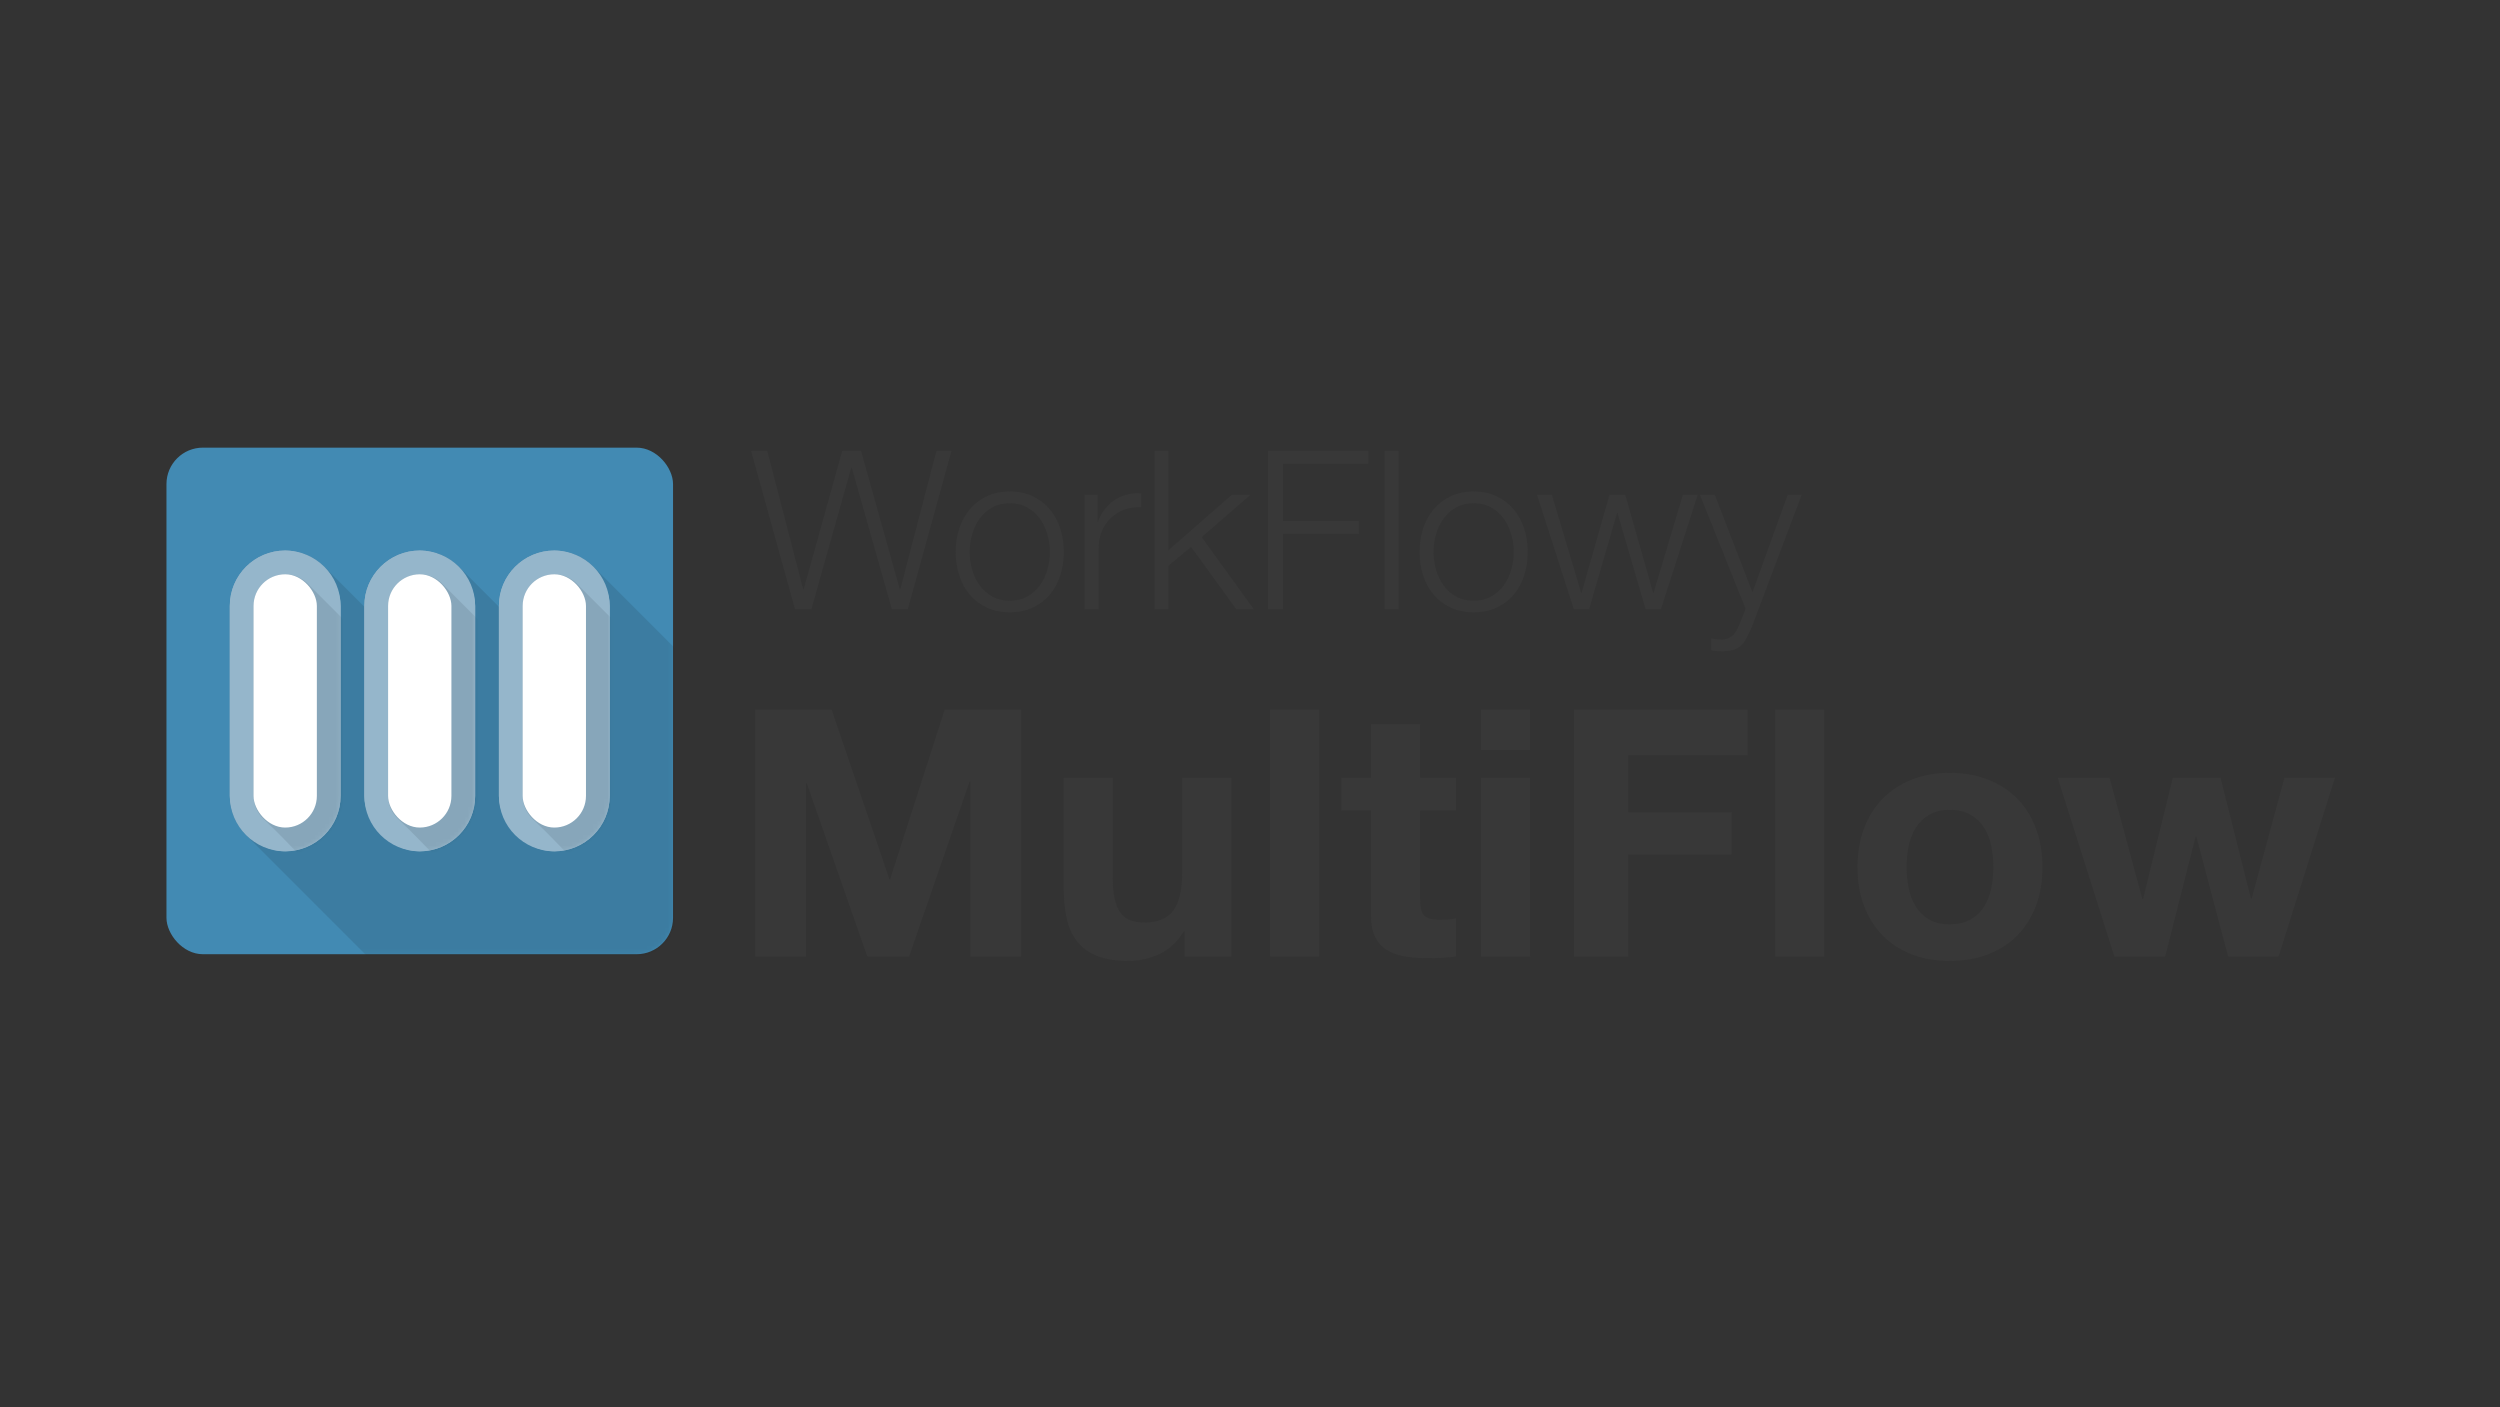 <?xml version="1.0" encoding="UTF-8"?>
<svg width="700px" height="394px" viewBox="0 0 700 394" version="1.1" xmlns="http://www.w3.org/2000/svg" xmlns:xlink="http://www.w3.org/1999/xlink">
    <rect x="0" y="0" width="700" height="394" fill="#333333" stroke="none"/>
    <title>multiflow-thumb-01</title>
    <defs>
        <rect id="path-1" x="0" y="0" width="141.84" height="141.84" rx="10.2"></rect>
        <path d="M33.244,28.811 C41.812,28.811 48.758,35.757 48.758,44.325 L48.758,97.515 C48.758,106.083 41.812,113.029 33.244,113.029 C24.676,113.029 17.73,106.083 17.73,97.515 L17.73,44.325 C17.73,35.757 24.676,28.811 33.244,28.811 Z M70.92,28.811 C79.488,28.811 86.434,35.757 86.434,44.325 L86.434,97.515 C86.434,106.083 79.488,113.029 70.92,113.029 C62.352,113.029 55.406,106.083 55.406,97.515 L55.406,44.325 C55.406,35.757 62.352,28.811 70.92,28.811 Z M108.597,28.811 C117.165,28.811 124.11,35.757 124.11,44.325 L124.11,97.515 C124.11,106.083 117.165,113.029 108.597,113.029 C100.029,113.029 93.083,106.083 93.083,97.515 L93.083,44.325 C93.083,35.757 100.029,28.811 108.597,28.811 Z" id="path-3"></path>
    </defs>
    <g id="multiflow-thumb-01" stroke="none" stroke-width="1" fill="none" fill-rule="evenodd">
        <path d="M227.191,170.57 L238.361,130.915 L238.486,130.915 L249.718,170.57 L254.186,170.57 L266.411,126.261 L262.192,126.261 L252.076,165.047 L251.952,165.047 L241.092,126.261 L235.817,126.261 L225.019,165.047 L224.895,165.047 L214.842,126.261 L210.311,126.261 L222.599,170.57 L227.191,170.57 Z M282.733,171.439 C285.174,171.439 287.335,170.994 289.218,170.104 C291.1,169.215 292.683,168.005 293.965,166.474 C295.248,164.943 296.22,163.154 296.882,161.106 C297.544,159.058 297.875,156.876 297.875,154.559 C297.875,152.242 297.544,150.06 296.882,148.012 C296.22,145.964 295.248,144.175 293.965,142.644 C292.683,141.113 291.1,139.893 289.218,138.982 C287.335,138.072 285.174,137.617 282.733,137.617 C280.292,137.617 278.13,138.072 276.248,138.982 C274.365,139.893 272.783,141.113 271.5,142.644 C270.218,144.175 269.245,145.964 268.584,148.012 C267.922,150.06 267.591,152.242 267.591,154.559 C267.591,156.876 267.922,159.058 268.584,161.106 C269.245,163.154 270.218,164.943 271.5,166.474 C272.783,168.005 274.365,169.215 276.248,170.104 C278.13,170.994 280.292,171.439 282.733,171.439 Z M282.733,168.212 C280.871,168.212 279.237,167.819 277.83,167.032 C276.423,166.246 275.255,165.212 274.324,163.93 C273.393,162.647 272.69,161.189 272.214,159.555 C271.738,157.92 271.5,156.255 271.5,154.559 C271.5,152.863 271.738,151.197 272.214,149.563 C272.69,147.929 273.393,146.471 274.324,145.188 C275.255,143.906 276.423,142.871 277.83,142.085 C279.237,141.299 280.871,140.906 282.733,140.906 C284.594,140.906 286.229,141.299 287.635,142.085 C289.042,142.871 290.211,143.906 291.141,145.188 C292.072,146.471 292.776,147.929 293.251,149.563 C293.727,151.197 293.965,152.863 293.965,154.559 C293.965,156.255 293.727,157.92 293.251,159.555 C292.776,161.189 292.072,162.647 291.141,163.93 C290.211,165.212 289.042,166.246 287.635,167.032 C286.229,167.819 284.594,168.212 282.733,168.212 Z M307.618,170.57 L307.618,153.504 C307.618,151.808 307.907,150.246 308.486,148.819 C309.066,147.391 309.883,146.16 310.938,145.126 C311.993,144.092 313.244,143.295 314.692,142.737 C316.14,142.178 317.754,141.941 319.533,142.023 L319.533,138.114 C316.637,137.99 314.144,138.631 312.055,140.037 C309.966,141.444 308.424,143.451 307.432,146.057 L307.307,146.057 L307.307,138.548 L303.708,138.548 L303.708,170.57 L307.618,170.57 Z M327.166,170.57 L327.166,158.406 L333.496,153.132 L346.155,170.57 L351.058,170.57 L336.474,150.401 L350.127,138.548 L344.914,138.548 L327.166,154.062 L327.166,126.261 L323.256,126.261 L323.256,170.57 L327.166,170.57 Z M359.25,170.57 L359.25,149.47 L380.473,149.47 L380.473,145.871 L359.25,145.871 L359.25,129.86 L383.142,129.86 L383.142,126.261 L355.03,126.261 L355.03,170.57 L359.25,170.57 Z M391.582,170.57 L391.582,126.261 L387.672,126.261 L387.672,170.57 L391.582,170.57 Z M412.619,171.439 C415.06,171.439 417.222,170.994 419.104,170.104 C420.986,169.215 422.569,168.005 423.851,166.474 C425.134,164.943 426.106,163.154 426.768,161.106 C427.43,159.058 427.761,156.876 427.761,154.559 C427.761,152.242 427.43,150.06 426.768,148.012 C426.106,145.964 425.134,144.175 423.851,142.644 C422.569,141.113 420.986,139.893 419.104,138.982 C417.222,138.072 415.06,137.617 412.619,137.617 C410.178,137.617 408.016,138.072 406.134,138.982 C404.252,139.893 402.669,141.113 401.387,142.644 C400.104,144.175 399.132,145.964 398.47,148.012 C397.808,150.06 397.477,152.242 397.477,154.559 C397.477,156.876 397.808,159.058 398.47,161.106 C399.132,163.154 400.104,164.943 401.387,166.474 C402.669,168.005 404.252,169.215 406.134,170.104 C408.016,170.994 410.178,171.439 412.619,171.439 Z M412.619,168.212 C410.757,168.212 409.123,167.819 407.716,167.032 C406.31,166.246 405.141,165.212 404.21,163.93 C403.279,162.647 402.576,161.189 402.1,159.555 C401.624,157.92 401.387,156.255 401.387,154.559 C401.387,152.863 401.624,151.197 402.1,149.563 C402.576,147.929 403.279,146.471 404.21,145.188 C405.141,143.906 406.31,142.871 407.716,142.085 C409.123,141.299 410.757,140.906 412.619,140.906 C414.481,140.906 416.115,141.299 417.522,142.085 C418.928,142.871 420.097,143.906 421.028,145.188 C421.959,146.471 422.662,147.929 423.138,149.563 C423.614,151.197 423.851,152.863 423.851,154.559 C423.851,156.255 423.614,157.92 423.138,159.555 C422.662,161.189 421.959,162.647 421.028,163.93 C420.097,165.212 418.928,166.246 417.522,167.032 C416.115,167.819 414.481,168.212 412.619,168.212 Z M444.951,170.57 L452.77,143.637 L452.894,143.637 L460.776,170.57 L465.058,170.57 L475.359,138.548 L471.201,138.548 L463.01,165.977 L462.886,165.977 L455.066,138.548 L450.66,138.548 L442.841,165.977 L442.717,165.977 L434.525,138.548 L430.367,138.548 L440.669,170.57 L444.951,170.57 Z M482.123,182.361 C483.365,182.361 484.389,182.247 485.195,182.019 C486.002,181.792 486.705,181.419 487.305,180.902 C487.905,180.385 488.453,179.682 488.95,178.792 C489.446,177.903 489.984,176.775 490.563,175.41 L504.464,138.548 L500.555,138.548 L490.687,165.853 L480.138,138.548 L475.98,138.548 L488.764,170.446 L487.398,174.045 C487.067,174.79 486.757,175.472 486.467,176.093 C486.178,176.713 485.826,177.241 485.412,177.675 C484.999,178.11 484.513,178.451 483.954,178.699 C483.396,178.948 482.682,179.072 481.813,179.072 C481.358,179.072 480.913,179.041 480.479,178.979 C480.045,178.916 479.6,178.844 479.145,178.761 L479.145,182.05 C479.476,182.175 479.858,182.247 480.293,182.268 C480.727,182.288 481.337,182.319 482.123,182.361 Z" id="WorkFlowy" fill-opacity="0.98" fill="#383838" fill-rule="nonzero"></path>
        <path d="M225.7,267.802 L225.7,219.301 L225.894,219.301 L242.836,267.802 L254.549,267.802 L271.491,218.817 L271.685,218.817 L271.685,267.802 L285.915,267.802 L285.915,198.681 L264.521,198.681 L249.225,246.214 L249.031,246.214 L232.864,198.681 L211.47,198.681 L211.47,267.802 L225.7,267.802 Z M316.12,269.061 C319.024,269.061 321.864,268.415 324.639,267.125 C327.414,265.834 329.673,263.736 331.416,260.832 L331.706,260.832 L331.706,267.802 L344.775,267.802 L344.775,217.752 L331.028,217.752 L331.028,243.987 C331.028,249.086 330.189,252.748 328.511,254.975 C326.833,257.202 324.123,258.315 320.379,258.315 C317.088,258.315 314.797,257.298 313.506,255.265 C312.215,253.232 311.57,250.151 311.57,246.02 L311.57,217.752 L297.823,217.752 L297.823,248.537 C297.823,251.635 298.097,254.459 298.646,257.008 C299.194,259.557 300.146,261.719 301.502,263.494 C302.857,265.269 304.713,266.64 307.068,267.609 C309.424,268.577 312.441,269.061 316.12,269.061 Z M369.365,267.802 L369.365,198.681 L355.618,198.681 L355.618,267.802 L369.365,267.802 Z M399.666,268.286 C401.021,268.286 402.409,268.254 403.829,268.189 C405.248,268.125 406.539,267.996 407.701,267.802 L407.701,257.153 C407.056,257.282 406.378,257.379 405.668,257.444 C404.958,257.508 404.216,257.54 403.441,257.54 C401.118,257.54 399.569,257.153 398.795,256.379 C398.02,255.604 397.633,254.055 397.633,251.732 L397.633,226.949 L407.701,226.949 L407.701,217.752 L397.633,217.752 L397.633,202.747 L383.886,202.747 L383.886,217.752 L375.56,217.752 L375.56,226.949 L383.886,226.949 L383.886,256.476 C383.886,258.993 384.305,261.026 385.144,262.574 C385.984,264.123 387.129,265.317 388.581,266.156 C390.033,266.995 391.711,267.56 393.615,267.851 C395.519,268.141 397.536,268.286 399.666,268.286 Z M428.418,210.007 L428.418,198.681 L414.671,198.681 L414.671,210.007 L428.418,210.007 Z M428.418,267.802 L428.418,217.752 L414.671,217.752 L414.671,267.802 L428.418,267.802 Z M455.912,267.802 L455.912,239.244 L484.858,239.244 L484.858,227.433 L455.912,227.433 L455.912,211.459 L489.311,211.459 L489.311,198.681 L440.713,198.681 L440.713,267.802 L455.912,267.802 Z M510.802,267.802 L510.802,198.681 L497.055,198.681 L497.055,267.802 L510.802,267.802 Z M545.944,269.061 C549.881,269.061 553.447,268.448 556.641,267.221 C559.836,265.995 562.563,264.236 564.822,261.945 C567.081,259.654 568.823,256.895 570.049,253.668 C571.276,250.441 571.889,246.827 571.889,242.825 C571.889,238.824 571.276,235.194 570.049,231.935 C568.823,228.675 567.081,225.9 564.822,223.609 C562.563,221.318 559.836,219.543 556.641,218.284 C553.447,217.026 549.881,216.397 545.944,216.397 C542.007,216.397 538.457,217.026 535.295,218.284 C532.133,219.543 529.422,221.318 527.163,223.609 C524.904,225.9 523.162,228.675 521.935,231.935 C520.709,235.194 520.096,238.824 520.096,242.825 C520.096,246.827 520.709,250.441 521.935,253.668 C523.162,256.895 524.904,259.654 527.163,261.945 C529.422,264.236 532.133,265.995 535.295,267.221 C538.457,268.448 542.007,269.061 545.944,269.061 Z M545.944,258.799 C543.621,258.799 541.684,258.347 540.135,257.444 C538.586,256.54 537.344,255.33 536.408,253.813 C535.472,252.297 534.811,250.586 534.424,248.682 C534.036,246.779 533.843,244.826 533.843,242.825 C533.843,240.825 534.036,238.856 534.424,236.92 C534.811,234.984 535.472,233.274 536.408,231.789 C537.344,230.305 538.586,229.095 540.135,228.159 C541.684,227.223 543.621,226.755 545.944,226.755 C548.267,226.755 550.22,227.223 551.801,228.159 C553.382,229.095 554.641,230.305 555.576,231.789 C556.512,233.274 557.174,234.984 557.561,236.92 C557.948,238.856 558.142,240.825 558.142,242.825 C558.142,244.826 557.948,246.779 557.561,248.682 C557.174,250.586 556.512,252.297 555.576,253.813 C554.641,255.33 553.382,256.54 551.801,257.444 C550.22,258.347 548.267,258.799 545.944,258.799 Z M606.256,267.802 L614.775,234.21 L614.969,234.21 L623.875,267.802 L638.009,267.802 L653.789,217.752 L639.655,217.752 L630.458,251.635 L630.264,251.635 L621.745,217.752 L608.386,217.752 L600.06,251.732 L599.866,251.732 L590.67,217.752 L576.148,217.752 L592.025,267.802 L606.256,267.802 Z" id="MultiFlow" fill-opacity="0.98" fill="#383838" fill-rule="nonzero"></path>
        <g id="Group" transform="translate(46.611, 125.339)">
            <mask id="mask-2" fill="white">
                <use xlink:href="#path-1"></use>
            </mask>
            <use id="mask" fill="#428AB3" xlink:href="#path-1"></use>
            <g id="outline-shadow" opacity="0.1" mask="url(#mask-2)">
                <g transform="translate(17.73, 28.811)" id="outline-shadow-128">
                    <g>
                        <path d="M15.854,0.004 L16.036,0.009 C16.08,0.01 16.124,0.012 16.167,0.014 C16.212,0.016 16.256,0.018 16.3,0.02 C16.371,0.023 16.44,0.027 16.51,0.031 C16.537,0.034 16.565,0.035 16.592,0.037 C16.679,0.043 16.766,0.05 16.852,0.057 C16.873,0.059 16.895,0.061 16.917,0.063 C17.001,0.07 17.085,0.078 17.169,0.087 C17.201,0.091 17.233,0.095 17.265,0.099 C17.357,0.108 17.448,0.119 17.539,0.131 C17.546,0.133 17.553,0.134 17.56,0.135 C17.663,0.147 17.765,0.162 17.867,0.177 C17.878,0.18 17.89,0.182 17.902,0.184 C18.806,0.322 19.683,0.54 20.527,0.828 C20.536,0.832 20.546,0.835 20.556,0.839 L20.527,0.828 C20.736,0.899 20.944,0.975 21.149,1.055 C21.316,1.12 21.483,1.189 21.649,1.26 C21.699,1.282 21.749,1.304 21.799,1.326 C21.847,1.347 21.895,1.368 21.943,1.39 C21.98,1.407 22.016,1.424 22.053,1.441 C22.218,1.518 22.382,1.597 22.546,1.68 C22.571,1.694 22.597,1.708 22.622,1.721 C23.623,2.236 24.579,2.867 25.47,3.615 C25.519,3.657 25.569,3.699 25.618,3.741 C25.64,3.76 25.662,3.779 25.685,3.798 L25.732,3.84 C25.773,3.876 25.814,3.912 25.854,3.948 C25.925,4.012 25.996,4.076 26.066,4.141 C26.107,4.18 26.149,4.219 26.19,4.257 C26.222,4.289 26.255,4.32 26.287,4.351 C26.338,4.4 26.389,4.45 26.44,4.5 C26.455,4.515 26.469,4.529 26.484,4.544 L119.501,97.561 C125.449,103.509 125.558,113.084 119.828,119.165 L125.927,125.265 C131.986,131.323 131.986,141.146 125.927,147.204 C124.13,149.001 122.002,150.265 119.74,150.996 L119.501,150.752 C125.56,156.81 125.56,166.633 119.501,172.691 C113.443,178.75 103.62,178.75 97.561,172.691 L4.544,79.674 L4.5,79.63 C4.45,79.579 4.4,79.528 4.35,79.477 L4.544,79.674 C4.447,79.577 4.352,79.479 4.258,79.38 C4.219,79.339 4.18,79.298 4.141,79.256 C4.076,79.186 4.012,79.115 3.948,79.044 C3.912,79.004 3.876,78.963 3.84,78.922 L3.798,78.875 C3.779,78.853 3.76,78.83 3.741,78.808 C3.699,78.759 3.657,78.709 3.615,78.66 C3.506,78.53 3.4,78.399 3.296,78.267 C3.272,78.234 3.247,78.203 3.222,78.171 C2.456,77.18 1.827,76.117 1.334,75.008 C1.305,74.942 1.276,74.876 1.247,74.809 C1.179,74.65 1.114,74.489 1.051,74.329 C0.574,73.104 0.249,71.804 0.097,70.451 C0.095,70.421 0.091,70.391 0.088,70.362 C0.057,70.074 0.034,69.783 0.02,69.491 C0.007,69.228 6.13733341e-14,68.966 6.13953333e-14,68.704 L1.77044171e-13,15.514 L0.003,15.197 L0.003,15.197 L0.004,15.174 C0.007,15.026 0.012,14.879 0.02,14.732 C0.034,14.439 0.057,14.148 0.087,13.859 C0.091,13.827 0.095,13.795 0.099,13.763 C0.264,12.283 0.638,10.866 1.191,9.542 C1.205,9.507 1.22,9.474 1.234,9.44 C1.3,9.284 1.37,9.129 1.441,8.975 C1.916,7.951 2.51,6.968 3.221,6.047 C3.247,6.015 3.272,5.983 3.297,5.951 C3.679,5.463 4.095,4.993 4.544,4.544 C4.993,4.095 5.463,3.679 5.951,3.296 C5.983,3.272 6.015,3.247 6.047,3.222 C6.323,3.008 6.604,2.806 6.891,2.614 C6.912,2.601 6.932,2.588 6.952,2.575 C7.602,2.142 8.279,1.764 8.975,1.441 C9.129,1.37 9.284,1.3 9.441,1.234 C9.465,1.223 9.491,1.212 9.516,1.202 L9.544,1.19 C10.057,0.976 10.585,0.789 11.124,0.63 C11.133,0.628 11.142,0.626 11.15,0.623 C11.794,0.434 12.456,0.286 13.132,0.182 C13.139,0.182 13.145,0.181 13.152,0.18 C13.255,0.163 13.358,0.148 13.461,0.135 C13.473,0.134 13.484,0.133 13.496,0.131 C13.584,0.119 13.673,0.108 13.763,0.098 C13.795,0.095 13.827,0.091 13.859,0.088 C13.942,0.078 14.027,0.07 14.111,0.063 C14.133,0.061 14.154,0.059 14.176,0.057 C14.266,0.049 14.355,0.042 14.446,0.036 C14.468,0.035 14.491,0.034 14.513,0.032 C14.586,0.027 14.659,0.023 14.732,0.019 C14.775,0.017 14.818,0.015 14.86,0.014 C14.904,0.012 14.948,0.01 14.992,0.009 C15.28,-0.001 15.567,-0.003 15.854,0.004 Z" id="Combined-Shape" fill="#000000"></path>
                    </g>
                    <g transform="translate(37.676, 0)">
                        <path d="M15.854,0.004 L16.036,0.009 C16.08,0.01 16.124,0.012 16.167,0.014 C16.212,0.016 16.256,0.018 16.3,0.02 C16.371,0.023 16.44,0.027 16.51,0.031 C16.537,0.034 16.565,0.035 16.592,0.037 C16.679,0.043 16.766,0.05 16.852,0.057 C16.873,0.059 16.895,0.061 16.917,0.063 C17.001,0.07 17.085,0.078 17.169,0.087 C17.201,0.091 17.233,0.095 17.265,0.099 C17.357,0.108 17.448,0.119 17.539,0.131 C17.546,0.133 17.553,0.134 17.56,0.135 C17.663,0.147 17.765,0.162 17.867,0.177 C17.878,0.18 17.89,0.182 17.902,0.184 C18.806,0.322 19.683,0.54 20.527,0.828 C20.536,0.832 20.546,0.835 20.556,0.839 L20.527,0.828 C20.736,0.899 20.944,0.975 21.149,1.055 C21.316,1.12 21.483,1.189 21.649,1.26 C21.699,1.282 21.749,1.304 21.799,1.326 C21.847,1.347 21.895,1.368 21.943,1.39 C21.98,1.407 22.016,1.424 22.053,1.441 C22.218,1.518 22.382,1.597 22.546,1.68 C22.571,1.694 22.597,1.708 22.622,1.721 C23.623,2.236 24.579,2.867 25.47,3.615 C25.519,3.657 25.569,3.699 25.618,3.741 C25.64,3.76 25.662,3.779 25.685,3.798 L25.732,3.84 C25.773,3.876 25.814,3.912 25.854,3.948 C25.925,4.012 25.996,4.076 26.066,4.141 C26.107,4.18 26.149,4.219 26.19,4.257 C26.222,4.289 26.255,4.32 26.287,4.351 C26.338,4.4 26.389,4.45 26.44,4.5 C26.455,4.515 26.469,4.529 26.484,4.544 L119.501,97.561 C125.449,103.509 125.558,113.084 119.828,119.165 L125.927,125.265 C131.986,131.323 131.986,141.146 125.927,147.204 C124.13,149.001 122.002,150.265 119.74,150.996 L119.501,150.752 C125.56,156.81 125.56,166.633 119.501,172.691 C113.443,178.75 103.62,178.75 97.561,172.691 L4.544,79.674 L4.5,79.63 C4.45,79.579 4.4,79.528 4.35,79.477 L4.544,79.674 C4.447,79.577 4.352,79.479 4.258,79.38 C4.219,79.339 4.18,79.298 4.141,79.256 C4.076,79.186 4.012,79.115 3.948,79.044 C3.912,79.004 3.876,78.963 3.84,78.922 L3.798,78.875 C3.779,78.853 3.76,78.83 3.741,78.808 C3.699,78.759 3.657,78.709 3.615,78.66 C3.506,78.53 3.4,78.399 3.296,78.267 C3.272,78.234 3.247,78.203 3.222,78.171 C2.456,77.18 1.827,76.117 1.334,75.008 C1.305,74.942 1.276,74.876 1.247,74.809 C1.179,74.65 1.114,74.489 1.051,74.329 C0.574,73.104 0.249,71.804 0.097,70.451 C0.095,70.421 0.091,70.391 0.088,70.362 C0.057,70.074 0.034,69.783 0.02,69.491 C0.007,69.228 6.13733341e-14,68.966 6.13953333e-14,68.704 L1.77044171e-13,15.514 L0.003,15.197 L0.003,15.197 L0.004,15.174 C0.007,15.026 0.012,14.879 0.02,14.732 C0.034,14.439 0.057,14.148 0.087,13.859 C0.091,13.827 0.095,13.795 0.099,13.763 C0.264,12.283 0.638,10.866 1.191,9.542 C1.205,9.507 1.22,9.474 1.234,9.44 C1.3,9.284 1.37,9.129 1.441,8.975 C1.916,7.951 2.51,6.968 3.221,6.047 C3.247,6.015 3.272,5.983 3.297,5.951 C3.679,5.463 4.095,4.993 4.544,4.544 C4.993,4.095 5.463,3.679 5.951,3.296 C5.983,3.272 6.015,3.247 6.047,3.222 C6.323,3.008 6.604,2.806 6.891,2.614 C6.912,2.601 6.932,2.588 6.952,2.575 C7.602,2.142 8.279,1.764 8.975,1.441 C9.129,1.37 9.284,1.3 9.441,1.234 C9.465,1.223 9.491,1.212 9.516,1.202 L9.544,1.19 C10.057,0.976 10.585,0.789 11.124,0.63 C11.133,0.628 11.142,0.626 11.15,0.623 C11.794,0.434 12.456,0.286 13.132,0.182 C13.139,0.182 13.145,0.181 13.152,0.18 C13.255,0.163 13.358,0.148 13.461,0.135 C13.473,0.134 13.484,0.133 13.496,0.131 C13.584,0.119 13.673,0.108 13.763,0.098 C13.795,0.095 13.827,0.091 13.859,0.088 C13.942,0.078 14.027,0.07 14.111,0.063 C14.133,0.061 14.154,0.059 14.176,0.057 C14.266,0.049 14.355,0.042 14.446,0.036 C14.468,0.035 14.491,0.034 14.513,0.032 C14.586,0.027 14.659,0.023 14.732,0.019 C14.775,0.017 14.818,0.015 14.86,0.014 C14.904,0.012 14.948,0.01 14.992,0.009 C15.28,-0.001 15.567,-0.003 15.854,0.004 Z" id="Combined-Shape" fill="#000000"></path>
                    </g>
                    <g transform="translate(75.353, 0)">
                        <path d="M15.854,0.004 L16.036,0.009 C16.08,0.01 16.124,0.012 16.167,0.014 C16.212,0.016 16.256,0.018 16.3,0.02 C16.371,0.023 16.44,0.027 16.51,0.031 C16.537,0.034 16.565,0.035 16.592,0.037 C16.679,0.043 16.766,0.05 16.852,0.057 C16.873,0.059 16.895,0.061 16.917,0.063 C17.001,0.07 17.085,0.078 17.169,0.087 C17.201,0.091 17.233,0.095 17.265,0.099 C17.357,0.108 17.448,0.119 17.539,0.131 C17.546,0.133 17.553,0.134 17.56,0.135 C17.663,0.147 17.765,0.162 17.867,0.177 C17.878,0.18 17.89,0.182 17.902,0.184 C18.806,0.322 19.683,0.54 20.527,0.828 C20.536,0.832 20.546,0.835 20.556,0.839 L20.527,0.828 C20.736,0.899 20.944,0.975 21.149,1.055 C21.316,1.12 21.483,1.189 21.649,1.26 C21.699,1.282 21.749,1.304 21.799,1.326 C21.847,1.347 21.895,1.368 21.943,1.39 C21.98,1.407 22.016,1.424 22.053,1.441 C22.218,1.518 22.382,1.597 22.546,1.68 C22.571,1.694 22.597,1.708 22.622,1.721 C23.623,2.236 24.579,2.867 25.47,3.615 C25.519,3.657 25.569,3.699 25.618,3.741 C25.64,3.76 25.662,3.779 25.685,3.798 L25.732,3.84 C25.773,3.876 25.814,3.912 25.854,3.948 C25.925,4.012 25.996,4.076 26.066,4.141 C26.107,4.18 26.149,4.219 26.19,4.257 C26.222,4.289 26.255,4.32 26.287,4.351 C26.338,4.4 26.389,4.45 26.44,4.5 C26.455,4.515 26.469,4.529 26.484,4.544 L119.501,97.561 C125.449,103.509 125.558,113.084 119.828,119.165 L125.927,125.265 C131.986,131.323 131.986,141.146 125.927,147.204 C124.13,149.001 122.002,150.265 119.74,150.996 L119.501,150.752 C125.56,156.81 125.56,166.633 119.501,172.691 C113.443,178.75 103.62,178.75 97.561,172.691 L4.544,79.674 L4.5,79.63 C4.45,79.579 4.4,79.528 4.35,79.477 L4.544,79.674 C4.447,79.577 4.352,79.479 4.258,79.38 C4.219,79.339 4.18,79.298 4.141,79.256 C4.076,79.186 4.012,79.115 3.948,79.044 C3.912,79.004 3.876,78.963 3.84,78.922 L3.798,78.875 C3.779,78.853 3.76,78.83 3.741,78.808 C3.699,78.759 3.657,78.709 3.615,78.66 C3.506,78.53 3.4,78.399 3.296,78.267 C3.272,78.234 3.247,78.203 3.222,78.171 C2.456,77.18 1.827,76.117 1.334,75.008 C1.305,74.942 1.276,74.876 1.247,74.809 C1.179,74.65 1.114,74.489 1.051,74.329 C0.574,73.104 0.249,71.804 0.097,70.451 C0.095,70.421 0.091,70.391 0.088,70.362 C0.057,70.074 0.034,69.783 0.02,69.491 C0.007,69.228 6.13733341e-14,68.966 6.13953333e-14,68.704 L1.77044171e-13,15.514 L0.003,15.197 L0.003,15.197 L0.004,15.174 C0.007,15.026 0.012,14.879 0.02,14.732 C0.034,14.439 0.057,14.148 0.087,13.859 C0.091,13.827 0.095,13.795 0.099,13.763 C0.264,12.283 0.638,10.866 1.191,9.542 C1.205,9.507 1.22,9.474 1.234,9.44 C1.3,9.284 1.37,9.129 1.441,8.975 C1.916,7.951 2.51,6.968 3.221,6.047 C3.247,6.015 3.272,5.983 3.297,5.951 C3.679,5.463 4.095,4.993 4.544,4.544 C4.993,4.095 5.463,3.679 5.951,3.296 C5.983,3.272 6.015,3.247 6.047,3.222 C6.323,3.008 6.604,2.806 6.891,2.614 C6.912,2.601 6.932,2.588 6.952,2.575 C7.602,2.142 8.279,1.764 8.975,1.441 C9.129,1.37 9.284,1.3 9.441,1.234 C9.465,1.223 9.491,1.212 9.516,1.202 L9.544,1.19 C10.057,0.976 10.585,0.789 11.124,0.63 C11.133,0.628 11.142,0.626 11.15,0.623 C11.794,0.434 12.456,0.286 13.132,0.182 C13.139,0.182 13.145,0.181 13.152,0.18 C13.255,0.163 13.358,0.148 13.461,0.135 C13.473,0.134 13.484,0.133 13.496,0.131 C13.584,0.119 13.673,0.108 13.763,0.098 C13.795,0.095 13.827,0.091 13.859,0.088 C13.942,0.078 14.027,0.07 14.111,0.063 C14.133,0.061 14.154,0.059 14.176,0.057 C14.266,0.049 14.355,0.042 14.446,0.036 C14.468,0.035 14.491,0.034 14.513,0.032 C14.586,0.027 14.659,0.023 14.732,0.019 C14.775,0.017 14.818,0.015 14.86,0.014 C14.904,0.012 14.948,0.01 14.992,0.009 C15.28,-0.001 15.567,-0.003 15.854,0.004 Z" id="Combined-Shape" fill="#000000"></path>
                    </g>
                </g>
            </g>
            <g id="outline-128" mask="url(#mask-2)" fill="#95B6CB">
                <g transform="translate(17.73, 28.811)" id="outline">
                    <rect x="0" y="0" width="31.028" height="84.218" rx="15.514"></rect>
                </g>
            </g>
            <g id="outline-128" mask="url(#mask-2)" fill="#95B6CB">
                <g transform="translate(55.406, 28.811)" id="outline">
                    <rect x="0" y="0" width="31.028" height="84.218" rx="15.514"></rect>
                </g>
            </g>
            <g id="outline-128" mask="url(#mask-2)" fill="#95B6CB">
                <g transform="translate(93.083, 28.811)" id="outline">
                    <rect x="0" y="0" width="31.028" height="84.218" rx="15.514"></rect>
                </g>
            </g>
            <mask id="mask-4" fill="white">
                <use xlink:href="#path-3"></use>
            </mask>
            <use id="Combined-Shape" fill="#95B6CB" xlink:href="#path-3"></use>
            <g id="fill-shadow" opacity="0.1" mask="url(#mask-4)">
                <g transform="translate(24.379, 35.46)" id="fill-shadow-128">
                    <g>
                        <path d="M8.865,0 C11.319,0 13.539,0.997 15.144,2.607 C20.187,7.668 21.23,8.68 26.223,13.686 C27.822,15.29 28.811,17.502 28.811,19.946 L28.811,73.136 C28.811,78.032 24.842,82.001 19.946,82.001 C17.493,82.001 15.273,81.005 13.668,79.395 C8.248,73.958 8.294,73.724 2.77,68.493 C1.064,66.877 0,64.59 0,62.055 L0,8.865 C0,3.969 3.969,0 8.865,0 Z" id="Path" fill="#0C161C"></path>
                    </g>
                    <g transform="translate(37.676, 0)">
                        <path d="M8.865,0 C11.319,0 13.539,0.997 15.144,2.607 C20.187,7.668 21.23,8.68 26.223,13.686 C27.822,15.29 28.811,17.502 28.811,19.946 L28.811,73.136 C28.811,78.032 24.842,82.001 19.946,82.001 C17.493,82.001 15.273,81.005 13.668,79.395 C8.248,73.958 8.294,73.724 2.77,68.493 C1.064,66.877 0,64.59 0,62.055 L0,8.865 C0,3.969 3.969,0 8.865,0 Z" id="Path" fill="#0C161C"></path>
                    </g>
                    <g transform="translate(75.353, 0)">
                        <path d="M8.865,0 C11.319,0 13.539,0.997 15.144,2.607 C20.187,7.668 21.23,8.68 26.223,13.686 C27.822,15.29 28.811,17.502 28.811,19.946 L28.811,73.136 C28.811,78.032 24.842,82.001 19.946,82.001 C17.493,82.001 15.273,81.005 13.668,79.395 C8.248,73.958 8.294,73.724 2.77,68.493 C1.064,66.877 0,64.59 0,62.055 L0,8.865 C0,3.969 3.969,0 8.865,0 Z" id="Path" fill="#0C161C"></path>
                    </g>
                </g>
            </g>
            <g id="fill-128" mask="url(#mask-4)" fill="#FFFFFF">
                <g transform="translate(24.379, 35.46)" id="fill">
                    <rect x="0" y="0" width="17.73" height="70.92" rx="8.865"></rect>
                </g>
            </g>
            <g id="fill-128" mask="url(#mask-4)" fill="#FFFFFF">
                <g transform="translate(62.055, 35.46)" id="fill">
                    <rect x="0" y="0" width="17.73" height="70.92" rx="8.865"></rect>
                </g>
            </g>
            <g id="fill-128" mask="url(#mask-4)" fill="#FFFFFF">
                <g transform="translate(99.732, 35.46)" id="fill">
                    <rect x="0" y="0" width="17.73" height="70.92" rx="8.865"></rect>
                </g>
            </g>
        </g>
    </g>
</svg>
